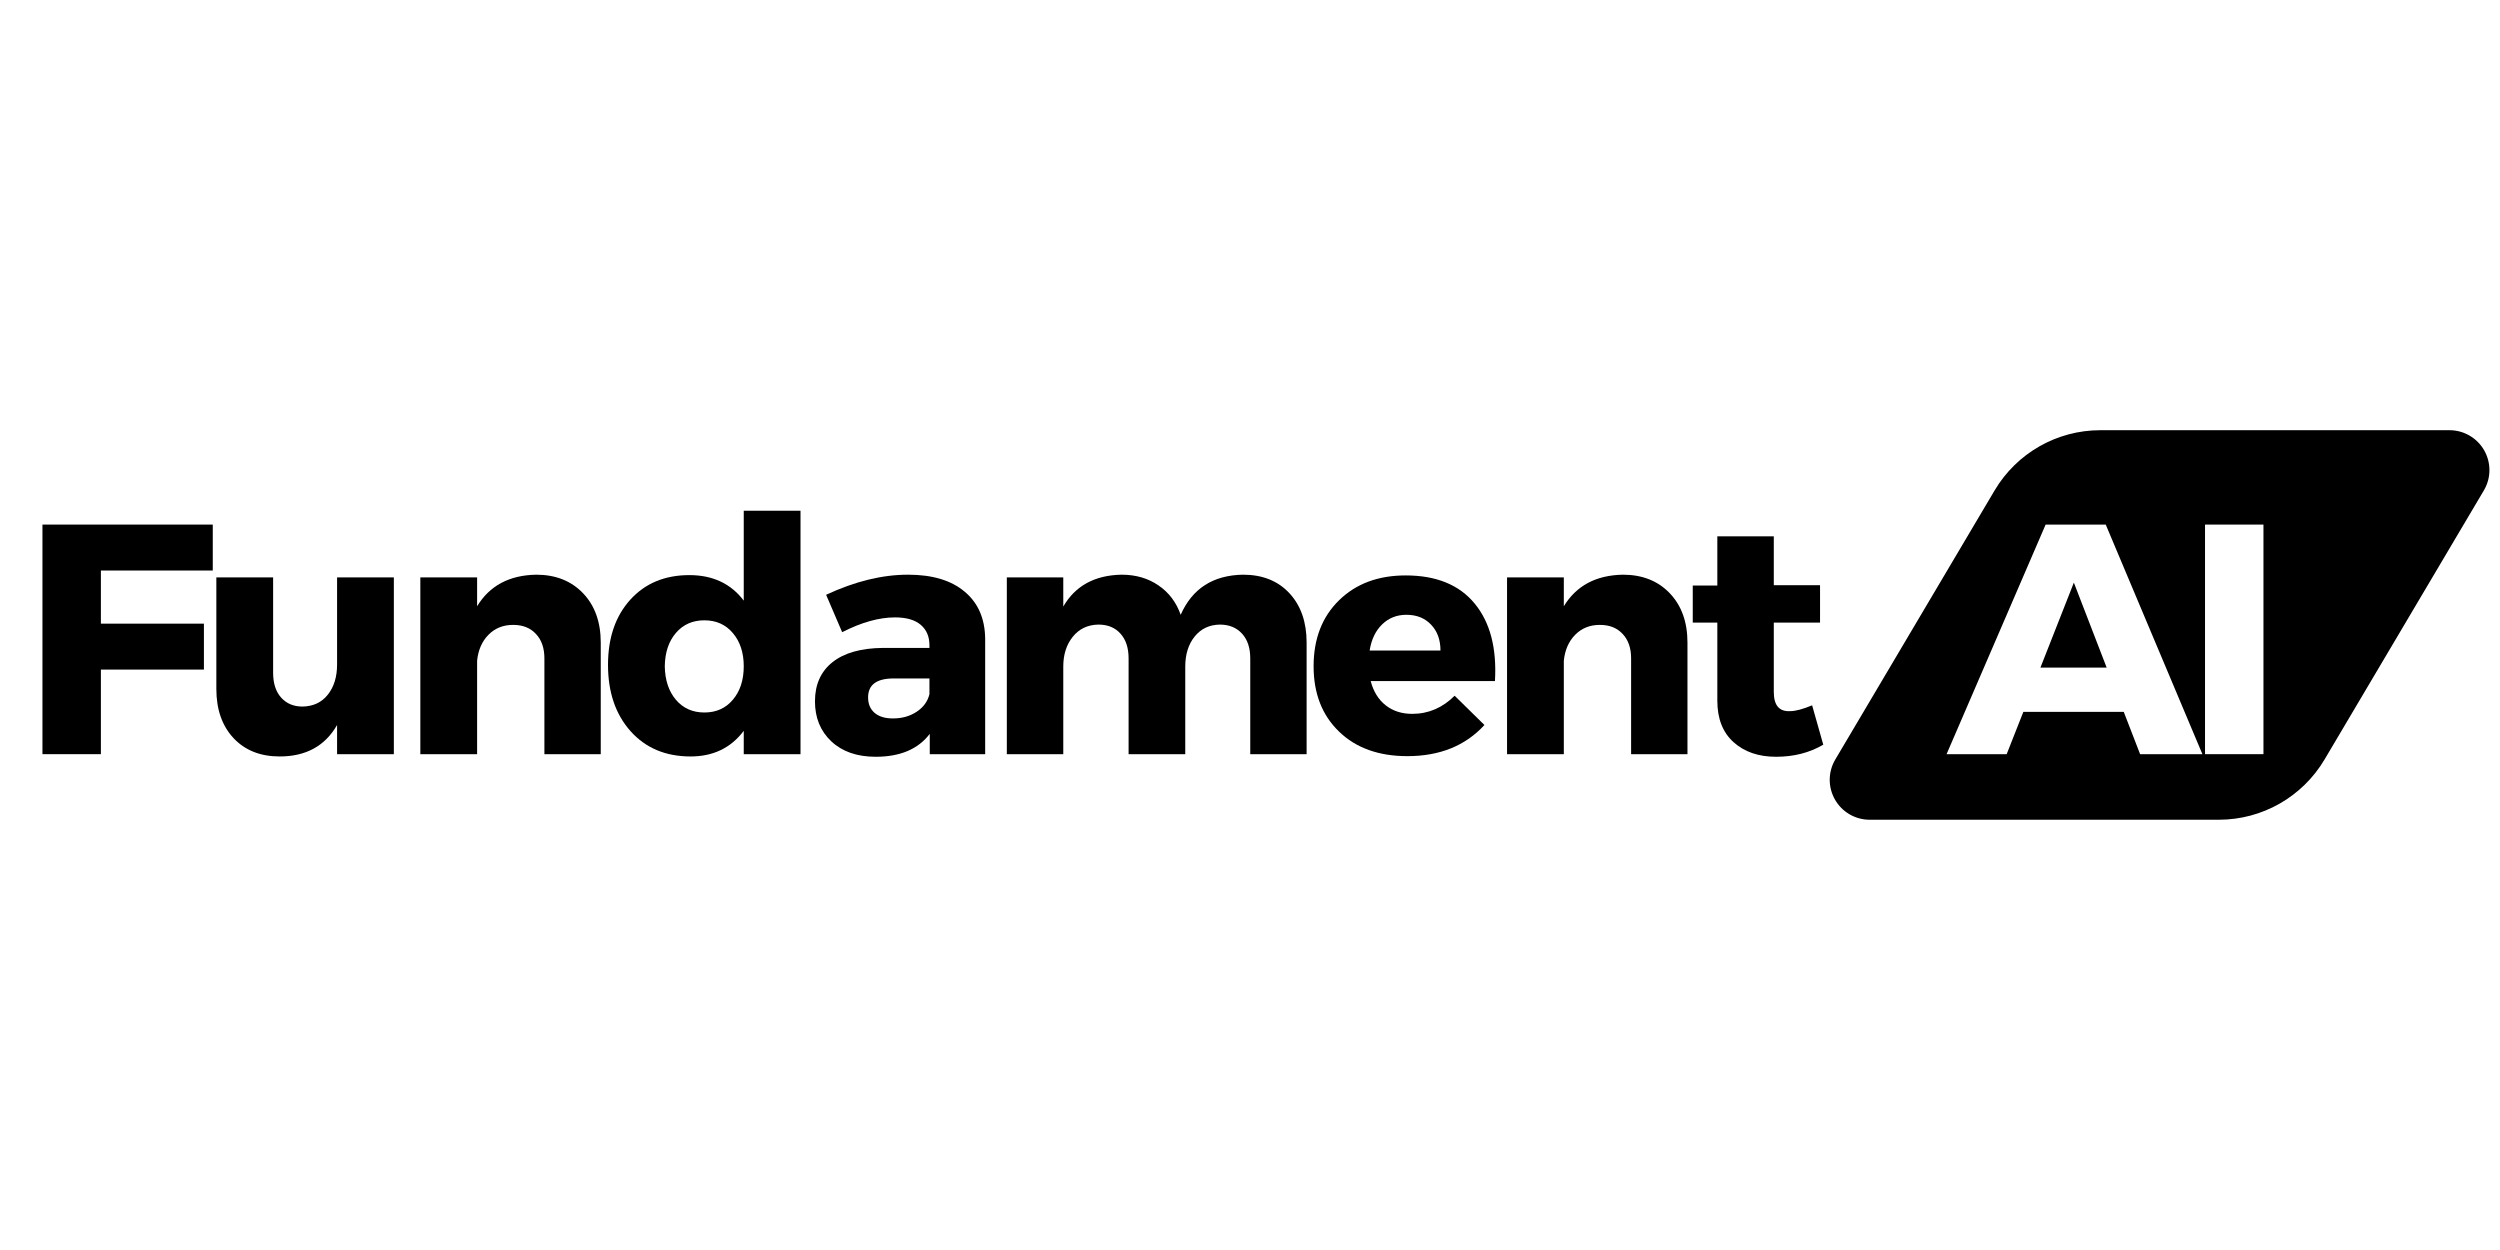 <svg xmlns="http://www.w3.org/2000/svg" xmlns:xlink="http://www.w3.org/1999/xlink" width="375pt"
  height="187.5pt" viewBox="0 0 375 187.5" version="1.1">
  <rect x="0" y="0" width="375" height="187.5" fill="#808080" stroke="none"/>
  <defs>
    <g>
      <symbol overflow="visible" id="glyph0-0">
        <path style="stroke:none;"
          d="M 0 0 L 0 -34.438 L 24.609 -34.438 L 24.609 0 Z M 12.297 -19.438 L 20.672 -31.984 L 3.938 -31.984 Z M 13.781 -17.219 L 22.141 -4.672 L 22.141 -29.766 Z M 3.938 -2.453 L 20.672 -2.453 L 12.297 -15 Z M 2.453 -29.766 L 2.453 -4.672 L 10.828 -17.219 Z M 2.453 -29.766 " />
      </symbol>
      <symbol overflow="visible" id="glyph0-1">
        <path style="stroke:none;"
          d="M 28.984 -27.547 L 12.203 -27.547 L 12.203 -19.578 L 27.656 -19.578 L 27.656 -12.688 L 12.203 -12.688 L 12.203 0 L 3.438 0 L 3.438 -34.438 L 28.984 -34.438 Z M 28.984 -27.547 " />
      </symbol>
      <symbol overflow="visible" id="glyph0-2">
        <path style="stroke:none;"
          d="M 29.234 -26.516 L 29.234 0 L 20.719 0 L 20.719 -4.375 C 18.914 -1.227 16.047 0.344 12.109 0.344 C 9.223 0.344 6.914 -0.57 5.188 -2.406 C 3.469 -4.25 2.609 -6.711 2.609 -9.797 L 2.609 -26.516 L 11.125 -26.516 L 11.125 -12.203 C 11.125 -10.629 11.523 -9.391 12.328 -8.484 C 13.129 -7.586 14.203 -7.141 15.547 -7.141 C 17.148 -7.172 18.41 -7.766 19.328 -8.922 C 20.254 -10.086 20.719 -11.594 20.719 -13.438 L 20.719 -26.516 Z M 29.234 -26.516 " />
      </symbol>
      <symbol overflow="visible" id="glyph0-3">
        <path style="stroke:none;"
          d="M 20.766 -26.922 C 23.68 -26.922 26.023 -25.992 27.797 -24.141 C 29.566 -22.285 30.453 -19.816 30.453 -16.734 L 30.453 0 L 22 0 L 22 -14.375 C 22 -15.914 21.578 -17.133 20.734 -18.031 C 19.898 -18.938 18.758 -19.391 17.312 -19.391 C 15.812 -19.391 14.578 -18.895 13.609 -17.906 C 12.641 -16.926 12.07 -15.629 11.906 -14.016 L 11.906 0 L 3.391 0 L 3.391 -26.516 L 11.906 -26.516 L 11.906 -22.188 C 13.781 -25.27 16.734 -26.848 20.766 -26.922 Z M 20.766 -26.922 " />
      </symbol>
      <symbol overflow="visible" id="glyph0-4">
        <path style="stroke:none;"
          d="M 30.109 -36.516 L 30.109 0 L 21.594 0 L 21.594 -3.5 C 19.664 -0.938 17.008 0.344 13.625 0.344 C 9.883 0.344 6.883 -0.914 4.625 -3.438 C 2.363 -5.969 1.234 -9.285 1.234 -13.391 C 1.234 -17.453 2.348 -20.711 4.578 -23.172 C 6.805 -25.629 9.758 -26.859 13.438 -26.859 C 16.945 -26.859 19.664 -25.582 21.594 -23.031 L 21.594 -36.516 Z M 11.406 -8.172 C 12.488 -6.891 13.914 -6.25 15.688 -6.25 C 17.469 -6.25 18.895 -6.891 19.969 -8.172 C 21.051 -9.453 21.594 -11.125 21.594 -13.188 C 21.594 -15.219 21.051 -16.875 19.969 -18.156 C 18.895 -19.438 17.469 -20.078 15.688 -20.078 C 13.914 -20.078 12.488 -19.441 11.406 -18.172 C 10.332 -16.91 9.781 -15.25 9.75 -13.188 C 9.781 -11.125 10.332 -9.453 11.406 -8.172 Z M 11.406 -8.172 " />
      </symbol>
      <symbol overflow="visible" id="glyph0-5">
        <path style="stroke:none;"
          d="M 15.297 -26.922 C 18.941 -26.922 21.77 -26.07 23.781 -24.375 C 25.801 -22.688 26.828 -20.332 26.859 -17.312 L 26.859 0 L 18.547 0 L 18.547 -3.047 C 16.805 -0.754 14.102 0.391 10.438 0.391 C 7.645 0.391 5.426 -0.379 3.781 -1.922 C 2.145 -3.461 1.328 -5.461 1.328 -7.922 C 1.328 -10.441 2.203 -12.398 3.953 -13.797 C 5.711 -15.191 8.234 -15.906 11.516 -15.938 L 18.5 -15.938 L 18.5 -16.328 C 18.5 -17.641 18.062 -18.664 17.188 -19.406 C 16.32 -20.145 15.035 -20.516 13.328 -20.516 C 10.941 -20.516 8.301 -19.773 5.406 -18.297 L 3 -23.906 C 7.301 -25.914 11.398 -26.922 15.297 -26.922 Z M 13.031 -5.359 C 14.383 -5.359 15.566 -5.691 16.578 -6.359 C 17.598 -7.035 18.238 -7.914 18.5 -9 L 18.5 -11.359 L 13.141 -11.359 C 10.578 -11.359 9.297 -10.41 9.297 -8.516 C 9.297 -7.523 9.625 -6.75 10.281 -6.188 C 10.938 -5.633 11.852 -5.359 13.031 -5.359 Z M 13.031 -5.359 " />
      </symbol>
      <symbol overflow="visible" id="glyph0-6">
        <path style="stroke:none;"
          d="M 38.828 -26.922 C 41.742 -26.922 44.062 -25.992 45.781 -24.141 C 47.5 -22.285 48.359 -19.816 48.359 -16.734 L 48.359 0 L 39.906 0 L 39.906 -14.375 C 39.906 -15.945 39.492 -17.18 38.672 -18.078 C 37.848 -18.984 36.734 -19.438 35.328 -19.438 C 33.754 -19.406 32.5 -18.805 31.562 -17.641 C 30.625 -16.473 30.156 -14.973 30.156 -13.141 L 30.156 0 L 21.656 0 L 21.656 -14.375 C 21.656 -15.945 21.25 -17.18 20.438 -18.078 C 19.633 -18.984 18.531 -19.438 17.125 -19.438 C 15.52 -19.406 14.238 -18.797 13.281 -17.609 C 12.332 -16.43 11.859 -14.941 11.859 -13.141 L 11.859 0 L 3.391 0 L 3.391 -26.516 L 11.859 -26.516 L 11.859 -22.141 C 13.66 -25.254 16.578 -26.848 20.609 -26.922 C 22.742 -26.922 24.586 -26.383 26.141 -25.312 C 27.703 -24.25 28.812 -22.781 29.469 -20.906 C 31.207 -24.844 34.328 -26.848 38.828 -26.922 Z M 38.828 -26.922 " />
      </symbol>
      <symbol overflow="visible" id="glyph0-7">
        <path style="stroke:none;"
          d="M 15 -26.812 C 19.594 -26.812 23.047 -25.398 25.359 -22.578 C 27.672 -19.766 28.68 -15.895 28.391 -10.969 L 9.75 -10.969 C 10.164 -9.395 10.914 -8.18 12 -7.328 C 13.082 -6.473 14.41 -6.047 15.984 -6.047 C 18.41 -6.047 20.531 -6.953 22.344 -8.766 L 26.812 -4.375 C 23.957 -1.258 20.102 0.297 15.25 0.297 C 10.957 0.297 7.539 -0.93 5 -3.391 C 2.457 -5.848 1.188 -9.113 1.188 -13.188 C 1.188 -17.289 2.457 -20.586 5 -23.078 C 7.539 -25.566 10.875 -26.812 15 -26.812 Z M 9.594 -15.547 L 20.219 -15.547 C 20.219 -17.148 19.75 -18.441 18.812 -19.422 C 17.883 -20.41 16.648 -20.906 15.109 -20.906 C 13.66 -20.906 12.441 -20.422 11.453 -19.453 C 10.473 -18.492 9.852 -17.191 9.594 -15.547 Z M 9.594 -15.547 " />
      </symbol>
      <symbol overflow="visible" id="glyph0-8">
        <path style="stroke:none;"
          d="M 18.844 -7.328 L 20.516 -1.422 C 18.453 -0.211 16.094 0.391 13.438 0.391 C 10.812 0.391 8.688 -0.336 7.062 -1.797 C 5.438 -3.254 4.625 -5.328 4.625 -8.016 L 4.625 -19.734 L 0.938 -19.734 L 0.938 -25.297 L 4.625 -25.297 L 4.625 -32.672 L 13.094 -32.672 L 13.094 -25.344 L 20.031 -25.344 L 20.031 -19.734 L 13.094 -19.734 L 13.094 -9.344 C 13.094 -8.332 13.297 -7.586 13.703 -7.109 C 14.109 -6.629 14.723 -6.41 15.547 -6.453 C 16.336 -6.453 17.438 -6.742 18.844 -7.328 Z M 18.844 -7.328 " />
      </symbol>
      <symbol overflow="visible" id="glyph0-9">
        <path style="stroke:none;"
          d="M 26.328 -6.344 L 11.266 -6.344 L 8.766 0 L -0.25 0 L 14.609 -34.438 L 23.625 -34.438 L 38.125 0 L 28.781 0 Z M 23.766 -12.984 L 18.844 -25.734 L 13.828 -12.984 Z M 23.766 -12.984 " />
      </symbol>
      <symbol overflow="visible" id="glyph0-10">
        <path style="stroke:none;"
          d="M 12.203 0 L 3.438 0 L 3.438 -34.438 L 12.203 -34.438 Z M 12.203 0 " />
      </symbol>
    </g>
    <clipPath id="clip1">
      <path
        d="M 274.051 64.531 L 373.785 64.531 L 373.785 122.961 L 274.051 122.961 Z M 274.051 64.531 " />
    </clipPath>
    <clipPath id="clip2">
      <path
        d="M 315.043 64.531 L 367.43 64.531 C 369.578 64.531 371.566 65.688 372.629 67.555 C 373.695 69.422 373.676 71.719 372.578 73.566 L 348.68 113.926 C 345.363 119.523 339.34 122.961 332.832 122.961 L 280.445 122.961 C 278.293 122.961 276.309 121.805 275.246 119.938 C 274.18 118.07 274.199 115.773 275.293 113.926 L 299.191 73.566 C 302.508 67.969 308.535 64.531 315.043 64.531 Z M 315.043 64.531 " />
    </clipPath>
  </defs>
  <g id="surface1">
    <path style=" stroke:none;fill-rule:nonzero;fill:rgb(100%,100%,100%);fill-opacity:1;"
      d="M 0 0 L 375 0 L 375 187.5 L 0 187.5 Z M 0 0 " />
    <path style=" stroke:none;fill-rule:nonzero;fill:rgb(100%,100%,100%);fill-opacity:1;"
      d="M 0 0 L 375 0 L 375 187.5 L 0 187.5 Z M 0 0 " />
    <g clip-path="url(#clip1)" clip-rule="nonzero">
      <g clip-path="url(#clip2)" clip-rule="nonzero">
        <path style=" stroke:none;fill-rule:nonzero;fill:rgb(0%,0%,0%);fill-opacity:1;"
          d="M 269.945 64.531 L 377.895 64.531 L 377.895 122.961 L 269.945 122.961 Z M 269.945 64.531 " />
      </g>
    </g>
    <g style="fill:rgb(0%,0%,0%);fill-opacity:1;">
      <use xlink:href="#glyph0-1" x="2.93" y="113.125" />
    </g>
    <g style="fill:rgb(0%,0%,0%);fill-opacity:1;">
      <use xlink:href="#glyph0-2" x="29.843" y="113.125" />
    </g>
    <g style="fill:rgb(0%,0%,0%);fill-opacity:1;">
      <use xlink:href="#glyph0-3" x="59.66" y="113.125" />
    </g>
    <g style="fill:rgb(0%,0%,0%);fill-opacity:1;">
      <use xlink:href="#glyph0-4" x="89.968" y="113.125" />
    </g>
    <g style="fill:rgb(0%,0%,0%);fill-opacity:1;">
      <use xlink:href="#glyph0-5" x="120.917" y="113.125" />
    </g>
    <g style="fill:rgb(0%,0%,0%);fill-opacity:1;">
      <use xlink:href="#glyph0-6" x="147.633" y="113.125" />
    </g>
    <g style="fill:rgb(0%,0%,0%);fill-opacity:1;">
      <use xlink:href="#glyph0-7" x="195.852" y="113.125" />
    </g>
    <g style="fill:rgb(0%,0%,0%);fill-opacity:1;">
      <use xlink:href="#glyph0-3" x="222.667" y="113.125" />
    </g>
    <g style="fill:rgb(0%,0%,0%);fill-opacity:1;">
      <use xlink:href="#glyph0-8" x="252.975" y="113.125" />
    </g>
    <g style="fill:rgb(100%,100%,100%);fill-opacity:1;">
      <use xlink:href="#glyph0-9" x="292.235" y="113.125" />
    </g>
    <g style="fill:rgb(100%,100%,100%);fill-opacity:1;">
      <use xlink:href="#glyph0-10" x="327.316" y="113.125" />
    </g>
  </g>
</svg>